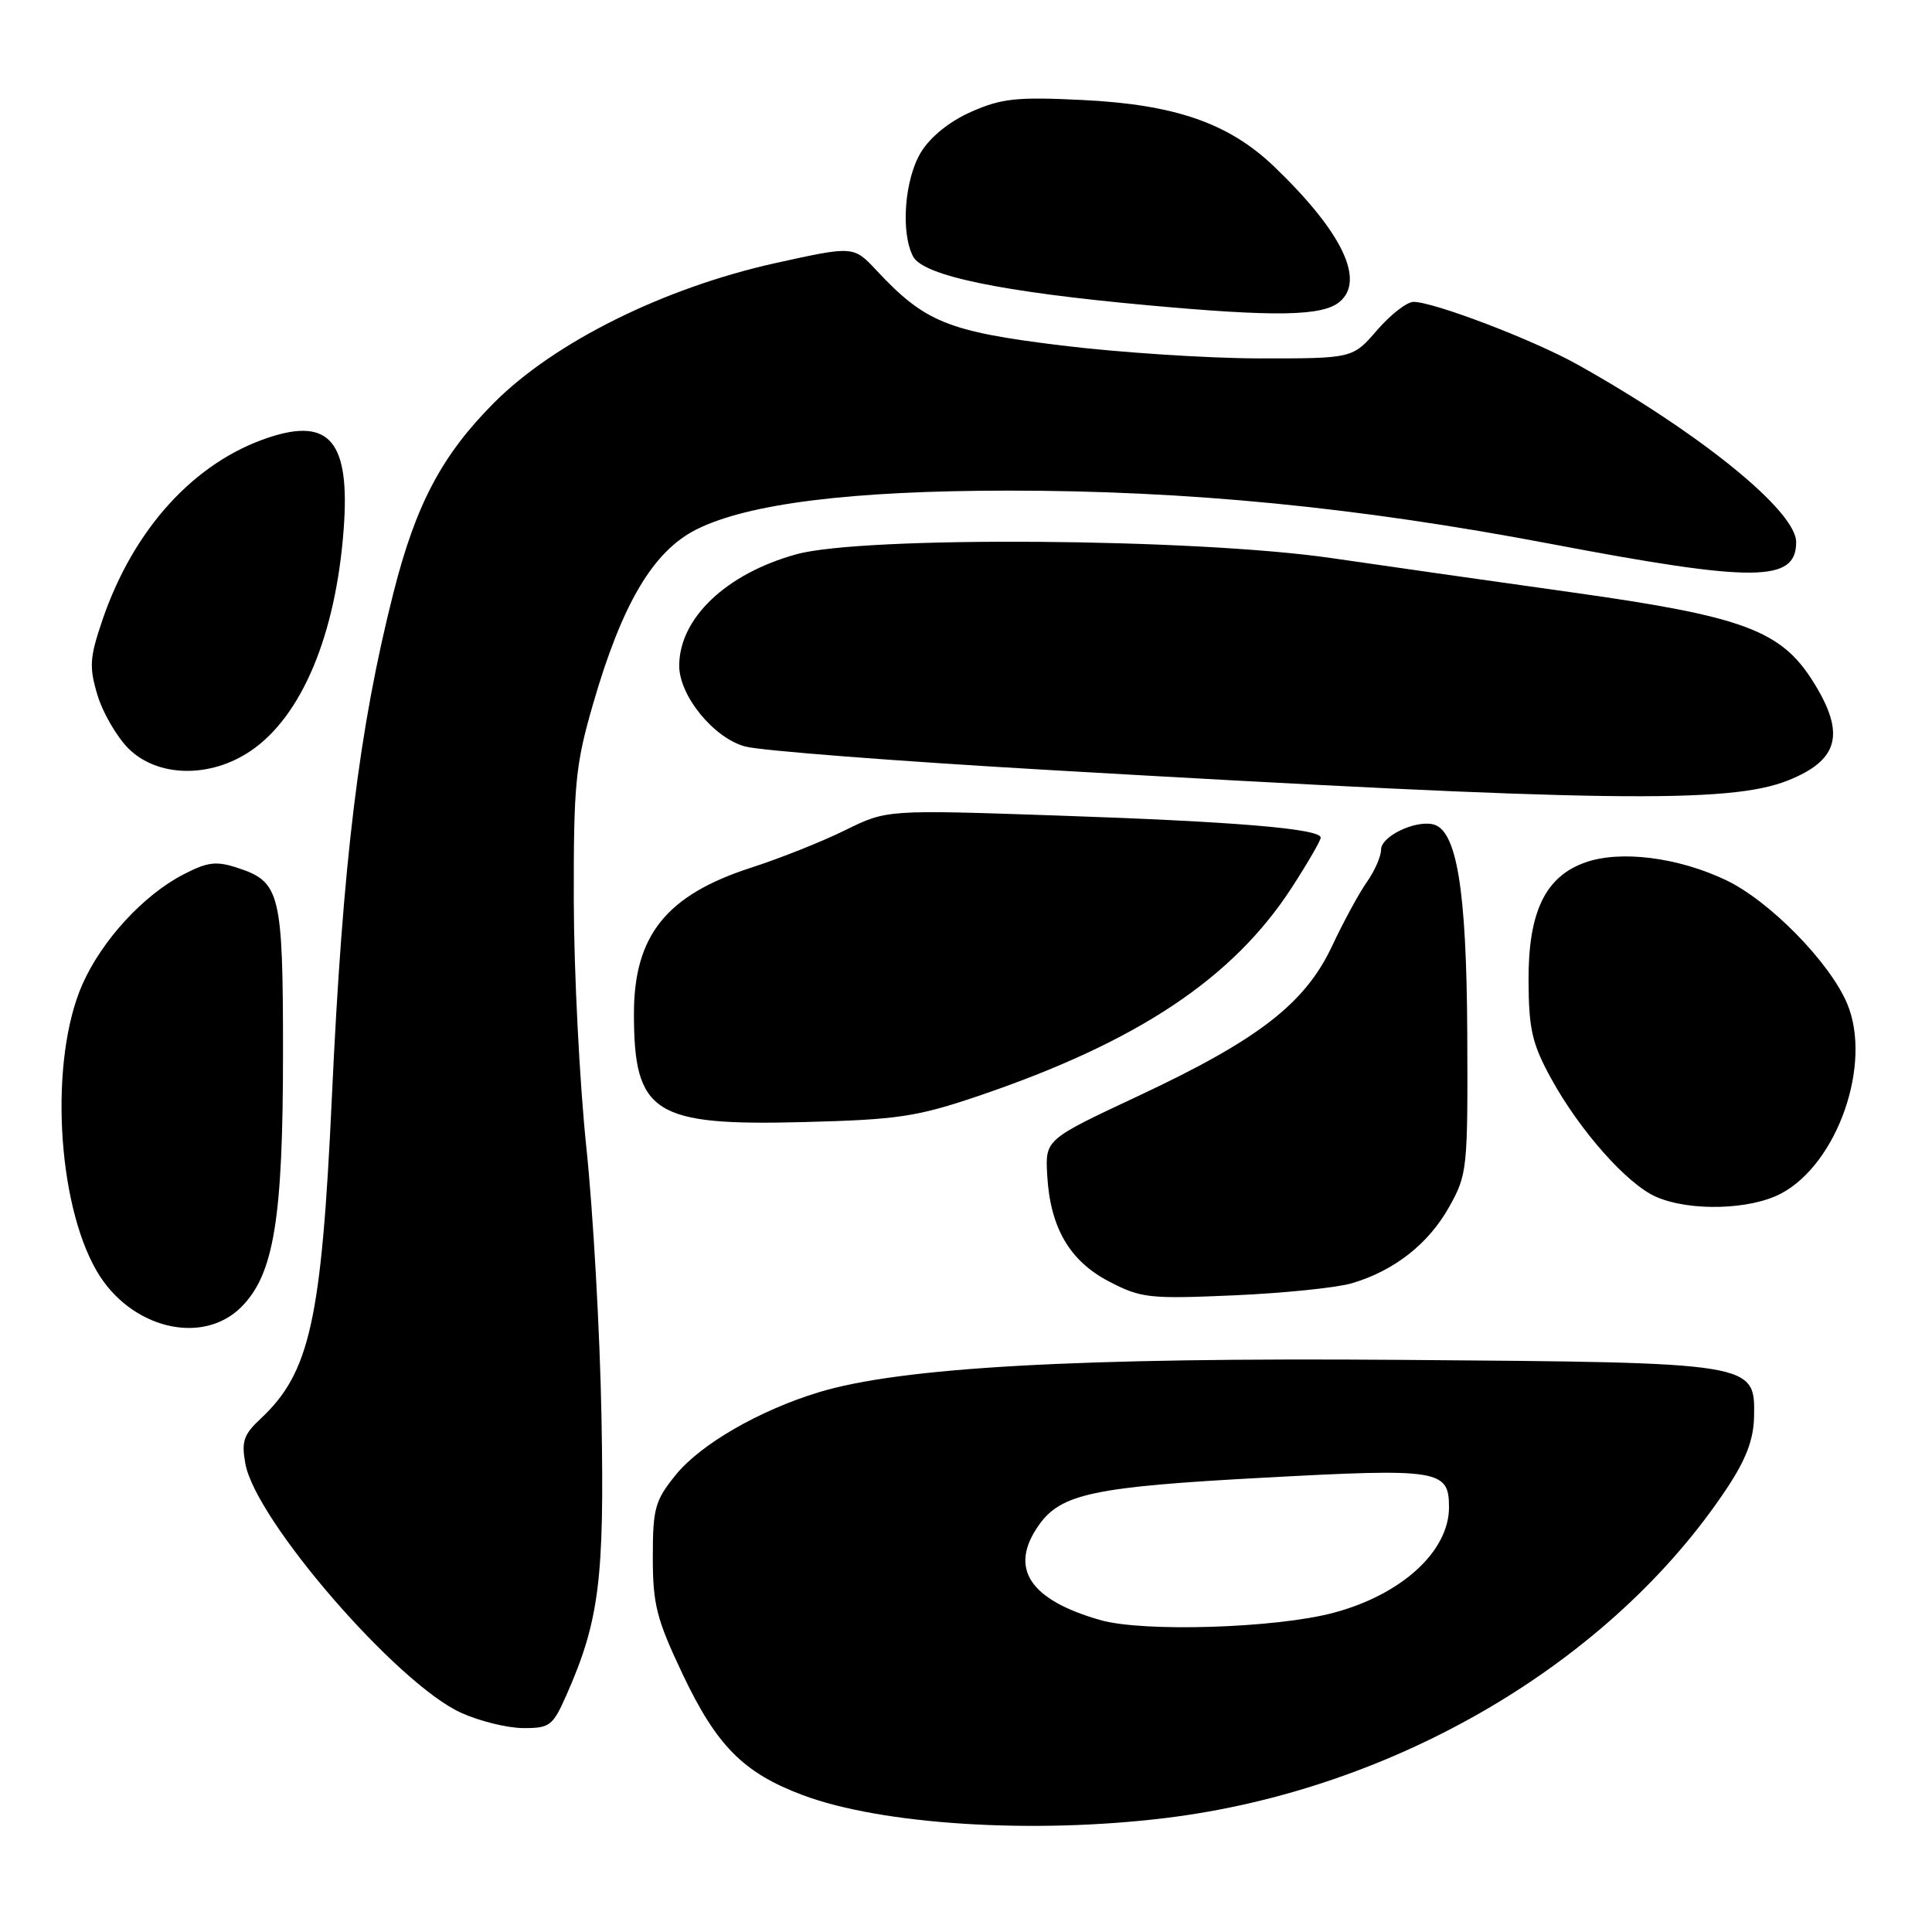 <?xml version="1.0" encoding="UTF-8" standalone="no"?>
<!DOCTYPE svg PUBLIC "-//W3C//DTD SVG 1.1//EN" "http://www.w3.org/Graphics/SVG/1.1/DTD/svg11.dtd" >
<svg xmlns="http://www.w3.org/2000/svg" xmlns:xlink="http://www.w3.org/1999/xlink" version="1.1" viewBox="0 0 256 256">
 <g >
 <path fill="currentColor"
d=" M 154.50 240.89 C 184.76 237.18 213.49 220.30 228.82 197.21 C 231.35 193.40 232.36 190.76 232.42 187.75 C 232.56 180.52 232.71 180.55 185.63 180.19 C 142.80 179.86 119.37 181.17 108.46 184.49 C 100.57 186.90 92.82 191.38 89.53 195.44 C 86.79 198.83 86.50 199.86 86.50 206.34 C 86.50 212.60 87.00 214.55 90.44 221.81 C 94.95 231.33 98.52 234.93 106.39 237.87 C 116.86 241.79 136.91 243.05 154.50 240.89 Z  M 75.04 224.64 C 79.40 214.79 80.10 209.25 79.70 187.82 C 79.50 176.64 78.59 160.53 77.69 152.00 C 76.80 143.47 76.05 128.79 76.03 119.36 C 76.00 103.90 76.25 101.36 78.56 93.36 C 82.42 79.99 86.54 73.03 92.29 70.15 C 99.13 66.72 112.82 65.02 133.56 65.01 C 157.38 65.00 179.84 67.20 205.34 72.04 C 232.54 77.21 238.00 77.17 238.00 71.83 C 238.00 67.72 225.28 57.39 209.00 48.29 C 203.21 45.05 189.99 40.00 187.30 40.00 C 186.42 40.00 184.25 41.69 182.47 43.75 C 179.23 47.50 179.23 47.50 166.87 47.49 C 160.06 47.48 148.24 46.71 140.60 45.77 C 125.60 43.93 122.55 42.69 116.15 35.84 C 113.10 32.58 113.10 32.58 102.80 34.85 C 87.98 38.13 73.49 45.32 65.46 53.37 C 58.55 60.31 55.11 66.81 52.14 78.52 C 47.56 96.60 45.42 114.11 43.97 145.50 C 42.60 174.95 41.06 181.89 34.53 187.99 C 32.27 190.10 31.97 191.01 32.52 193.99 C 33.94 201.54 52.64 223.12 61.09 226.95 C 63.51 228.05 67.21 228.97 69.31 228.98 C 72.84 229.00 73.25 228.69 75.04 224.64 Z  M 31.97 173.19 C 36.29 168.86 37.50 161.54 37.50 139.50 C 37.50 118.41 37.12 116.86 31.58 115.03 C 28.66 114.06 27.55 114.19 24.32 115.86 C 19.00 118.60 13.50 124.60 10.91 130.45 C 6.54 140.37 7.50 159.32 12.84 168.46 C 17.25 176.01 26.78 178.37 31.97 173.19 Z  M 179.12 170.04 C 184.73 168.39 189.26 164.84 192.00 159.96 C 194.43 155.63 194.50 154.95 194.42 137.00 C 194.33 117.75 193.02 109.84 189.81 109.21 C 187.33 108.72 183.00 110.86 183.00 112.57 C 183.00 113.46 182.16 115.39 181.13 116.85 C 180.10 118.31 178.02 122.13 176.51 125.35 C 172.92 132.99 166.74 137.77 150.77 145.25 C 138.50 151.00 138.50 151.00 138.76 155.70 C 139.15 162.68 141.73 167.10 147.00 169.83 C 151.19 172.01 152.32 172.13 163.50 171.64 C 170.10 171.35 177.13 170.63 179.12 170.04 Z  M 236.02 158.14 C 243.50 154.16 248.10 140.93 244.76 132.99 C 242.45 127.50 234.47 119.37 228.70 116.62 C 222.33 113.59 214.70 112.63 210.05 114.28 C 204.74 116.16 202.49 120.87 202.54 130.00 C 202.57 136.37 203.02 138.31 205.50 142.85 C 209.31 149.81 215.61 156.92 219.45 158.59 C 223.92 160.54 231.92 160.32 236.02 158.14 Z  M 129.70 145.20 C 150.74 138.05 163.37 129.65 171.18 117.59 C 173.28 114.35 175.00 111.37 175.00 110.99 C 175.00 109.81 163.64 108.86 140.00 108.06 C 117.50 107.29 117.50 107.29 112.00 110.00 C 108.97 111.50 103.35 113.74 99.50 114.98 C 88.29 118.61 84.00 123.96 84.00 134.32 C 84.00 147.53 86.61 149.20 106.50 148.68 C 119.00 148.36 121.49 147.98 129.70 145.20 Z  M 236.92 103.41 C 243.68 100.71 244.57 97.21 240.25 90.32 C 236.00 83.53 231.00 81.68 208.50 78.52 C 198.05 77.06 183.65 75.00 176.50 73.96 C 158.46 71.32 114.40 71.00 105.54 73.44 C 96.22 76.01 90.00 81.92 90.00 88.22 C 90.00 92.20 94.60 97.82 98.76 98.92 C 100.82 99.47 118.92 100.87 139.00 102.03 C 212.21 106.27 229.19 106.51 236.92 103.41 Z  M 33.23 99.49 C 39.99 94.90 44.50 84.13 45.54 70.11 C 46.40 58.57 43.72 55.29 35.64 57.96 C 25.75 61.22 17.67 70.10 13.55 82.22 C 11.88 87.14 11.80 88.38 12.91 92.09 C 13.61 94.42 15.46 97.61 17.01 99.17 C 20.86 103.01 27.84 103.15 33.23 99.49 Z  M 177.50 40.00 C 180.93 37.15 177.83 30.71 168.86 22.10 C 162.85 16.33 155.74 13.85 143.42 13.25 C 134.74 12.82 132.70 13.04 128.70 14.81 C 125.82 16.08 123.29 18.12 122.03 20.18 C 119.85 23.76 119.32 30.86 121.00 34.00 C 122.36 36.53 132.62 38.67 152.00 40.44 C 169.00 42.00 175.22 41.90 177.50 40.00 Z  M 145.85 214.68 C 136.40 212.00 133.65 207.79 137.63 202.12 C 140.56 197.93 144.89 197.01 167.46 195.80 C 190.74 194.54 192.00 194.74 192.00 199.72 C 192.00 205.56 185.72 211.30 176.71 213.70 C 169.09 215.74 151.52 216.29 145.85 214.68 Z "/>
</g>
</svg>